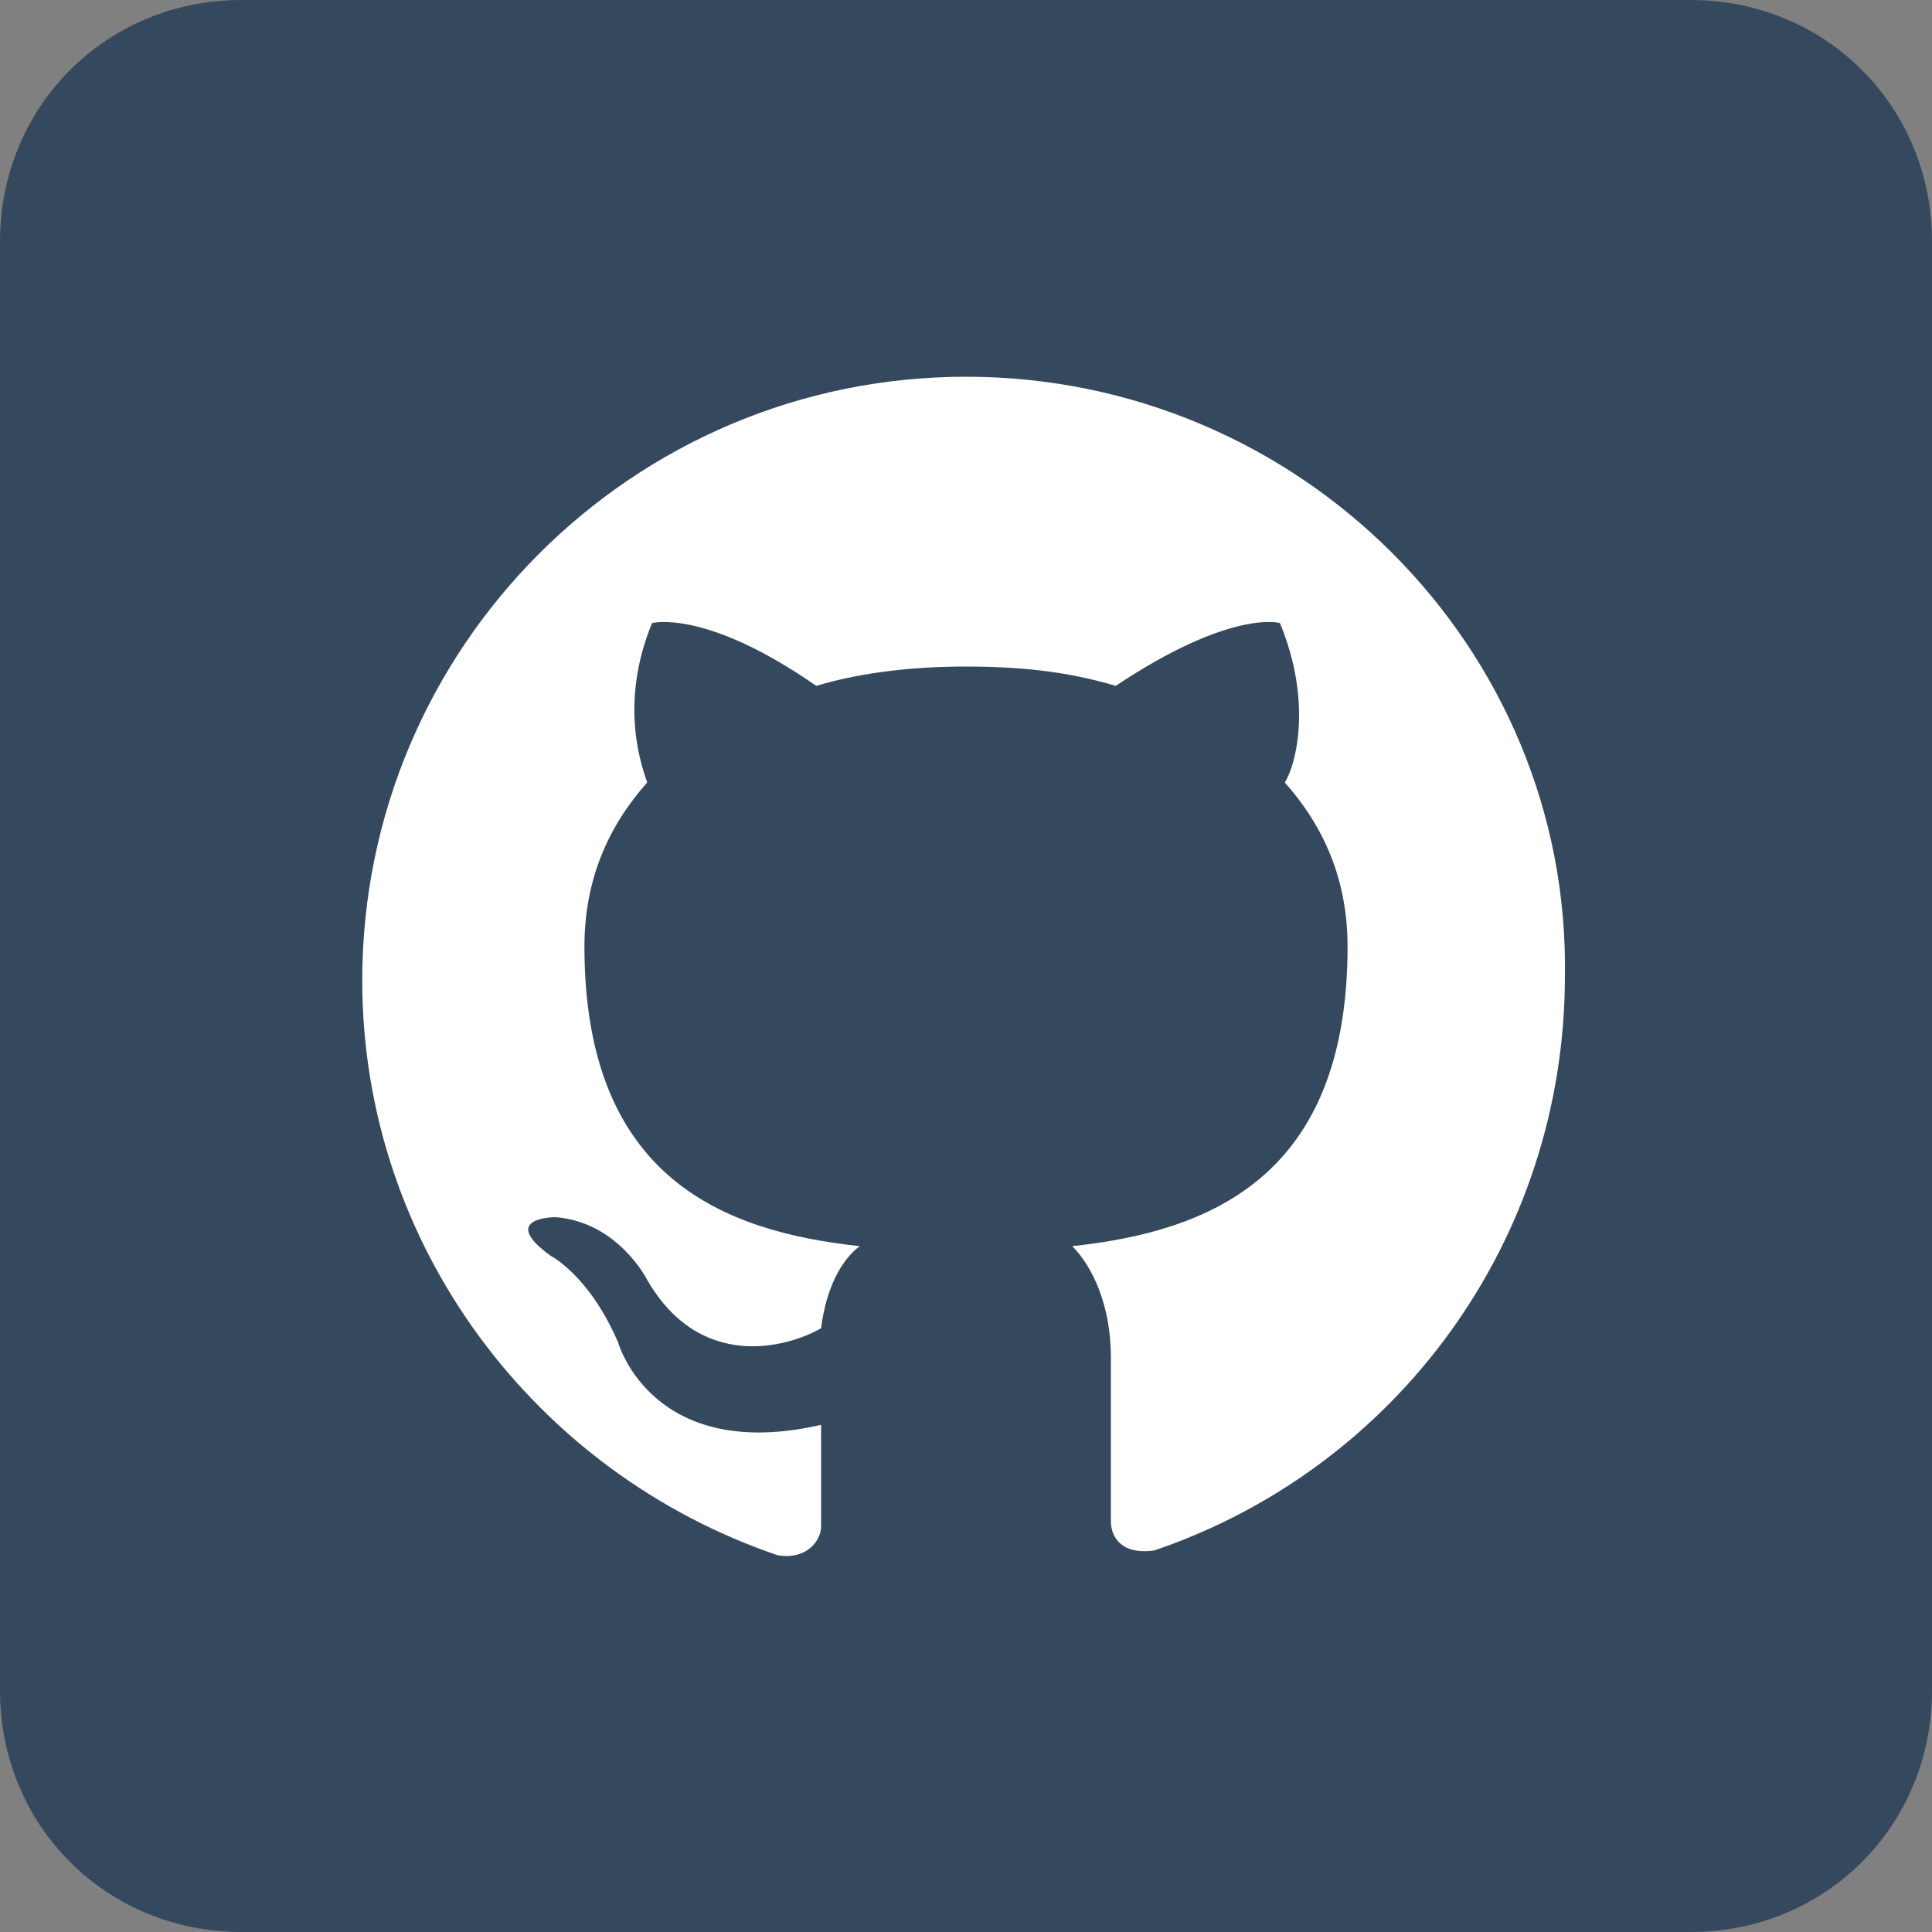 <svg version="1.1" xmlns="http://www.w3.org/2000/svg" xmlns:xlink="http://www.w3.org/1999/xlink" x="0px" y="0px" width="40px"
	 height="40px" viewBox="0 0 40 40" style="overflow:visible;enable-background:new 0 0 40 40;" xml:space="preserve">
<rect x="0" y="0" width="40" height="40" fill="#808080" stroke="none"/>
<style type="text/css">
	.st0{fill:#35495E;enable-background:new    ;}
	.st1{fill:#FFFFFF;}
</style>
<defs>
</defs>
<g>
	<path class="st0" d="M35,40H5c-2.8,0-5-2.2-5-5V5c0-2.8,2.2-5,5-5h30c2.8,0,5,2.2,5,5v30C40,37.8,37.8,40,35,40z"/>
	<g>
		<g>
			<path class="st1" d="M20,7.8c-6.9,0-12.5,5.6-12.5,12.5c0,5.5,3.6,10.2,8.6,11.9c0.6,0.1,0.9-0.3,0.9-0.6c0-0.3,0-1.1,0-2.1
				c-3.5,0.8-4.2-1.7-4.2-1.7c-0.6-1.4-1.4-1.8-1.4-1.8c-1.1-0.8,0.1-0.8,0.1-0.8c1.3,0.1,1.9,1.3,1.9,1.3c1.1,1.9,2.9,1.4,3.6,1
				c0.1-0.8,0.4-1.4,0.8-1.7c-2.8-0.3-5.7-1.4-5.7-6.2c0-1.4,0.5-2.5,1.3-3.4c-0.1-0.3-0.6-1.6,0.1-3.3c0,0,1.1-0.3,3.4,1.3
				c1-0.3,2.1-0.4,3.1-0.4c1.1,0,2.1,0.1,3.1,0.4c2.4-1.6,3.4-1.3,3.4-1.3c0.7,1.7,0.3,3,0.1,3.3c0.8,0.9,1.3,2,1.3,3.4
				c0,4.8-2.9,5.9-5.7,6.2c0.4,0.4,0.8,1.2,0.8,2.3c0,1.7,0,3,0,3.4c0,0.3,0.2,0.7,0.9,0.6c5-1.7,8.5-6.4,8.5-11.9
				C32.5,13.4,26.9,7.8,20,7.8z"/>
		</g>
	</g>
</g>
</svg>

